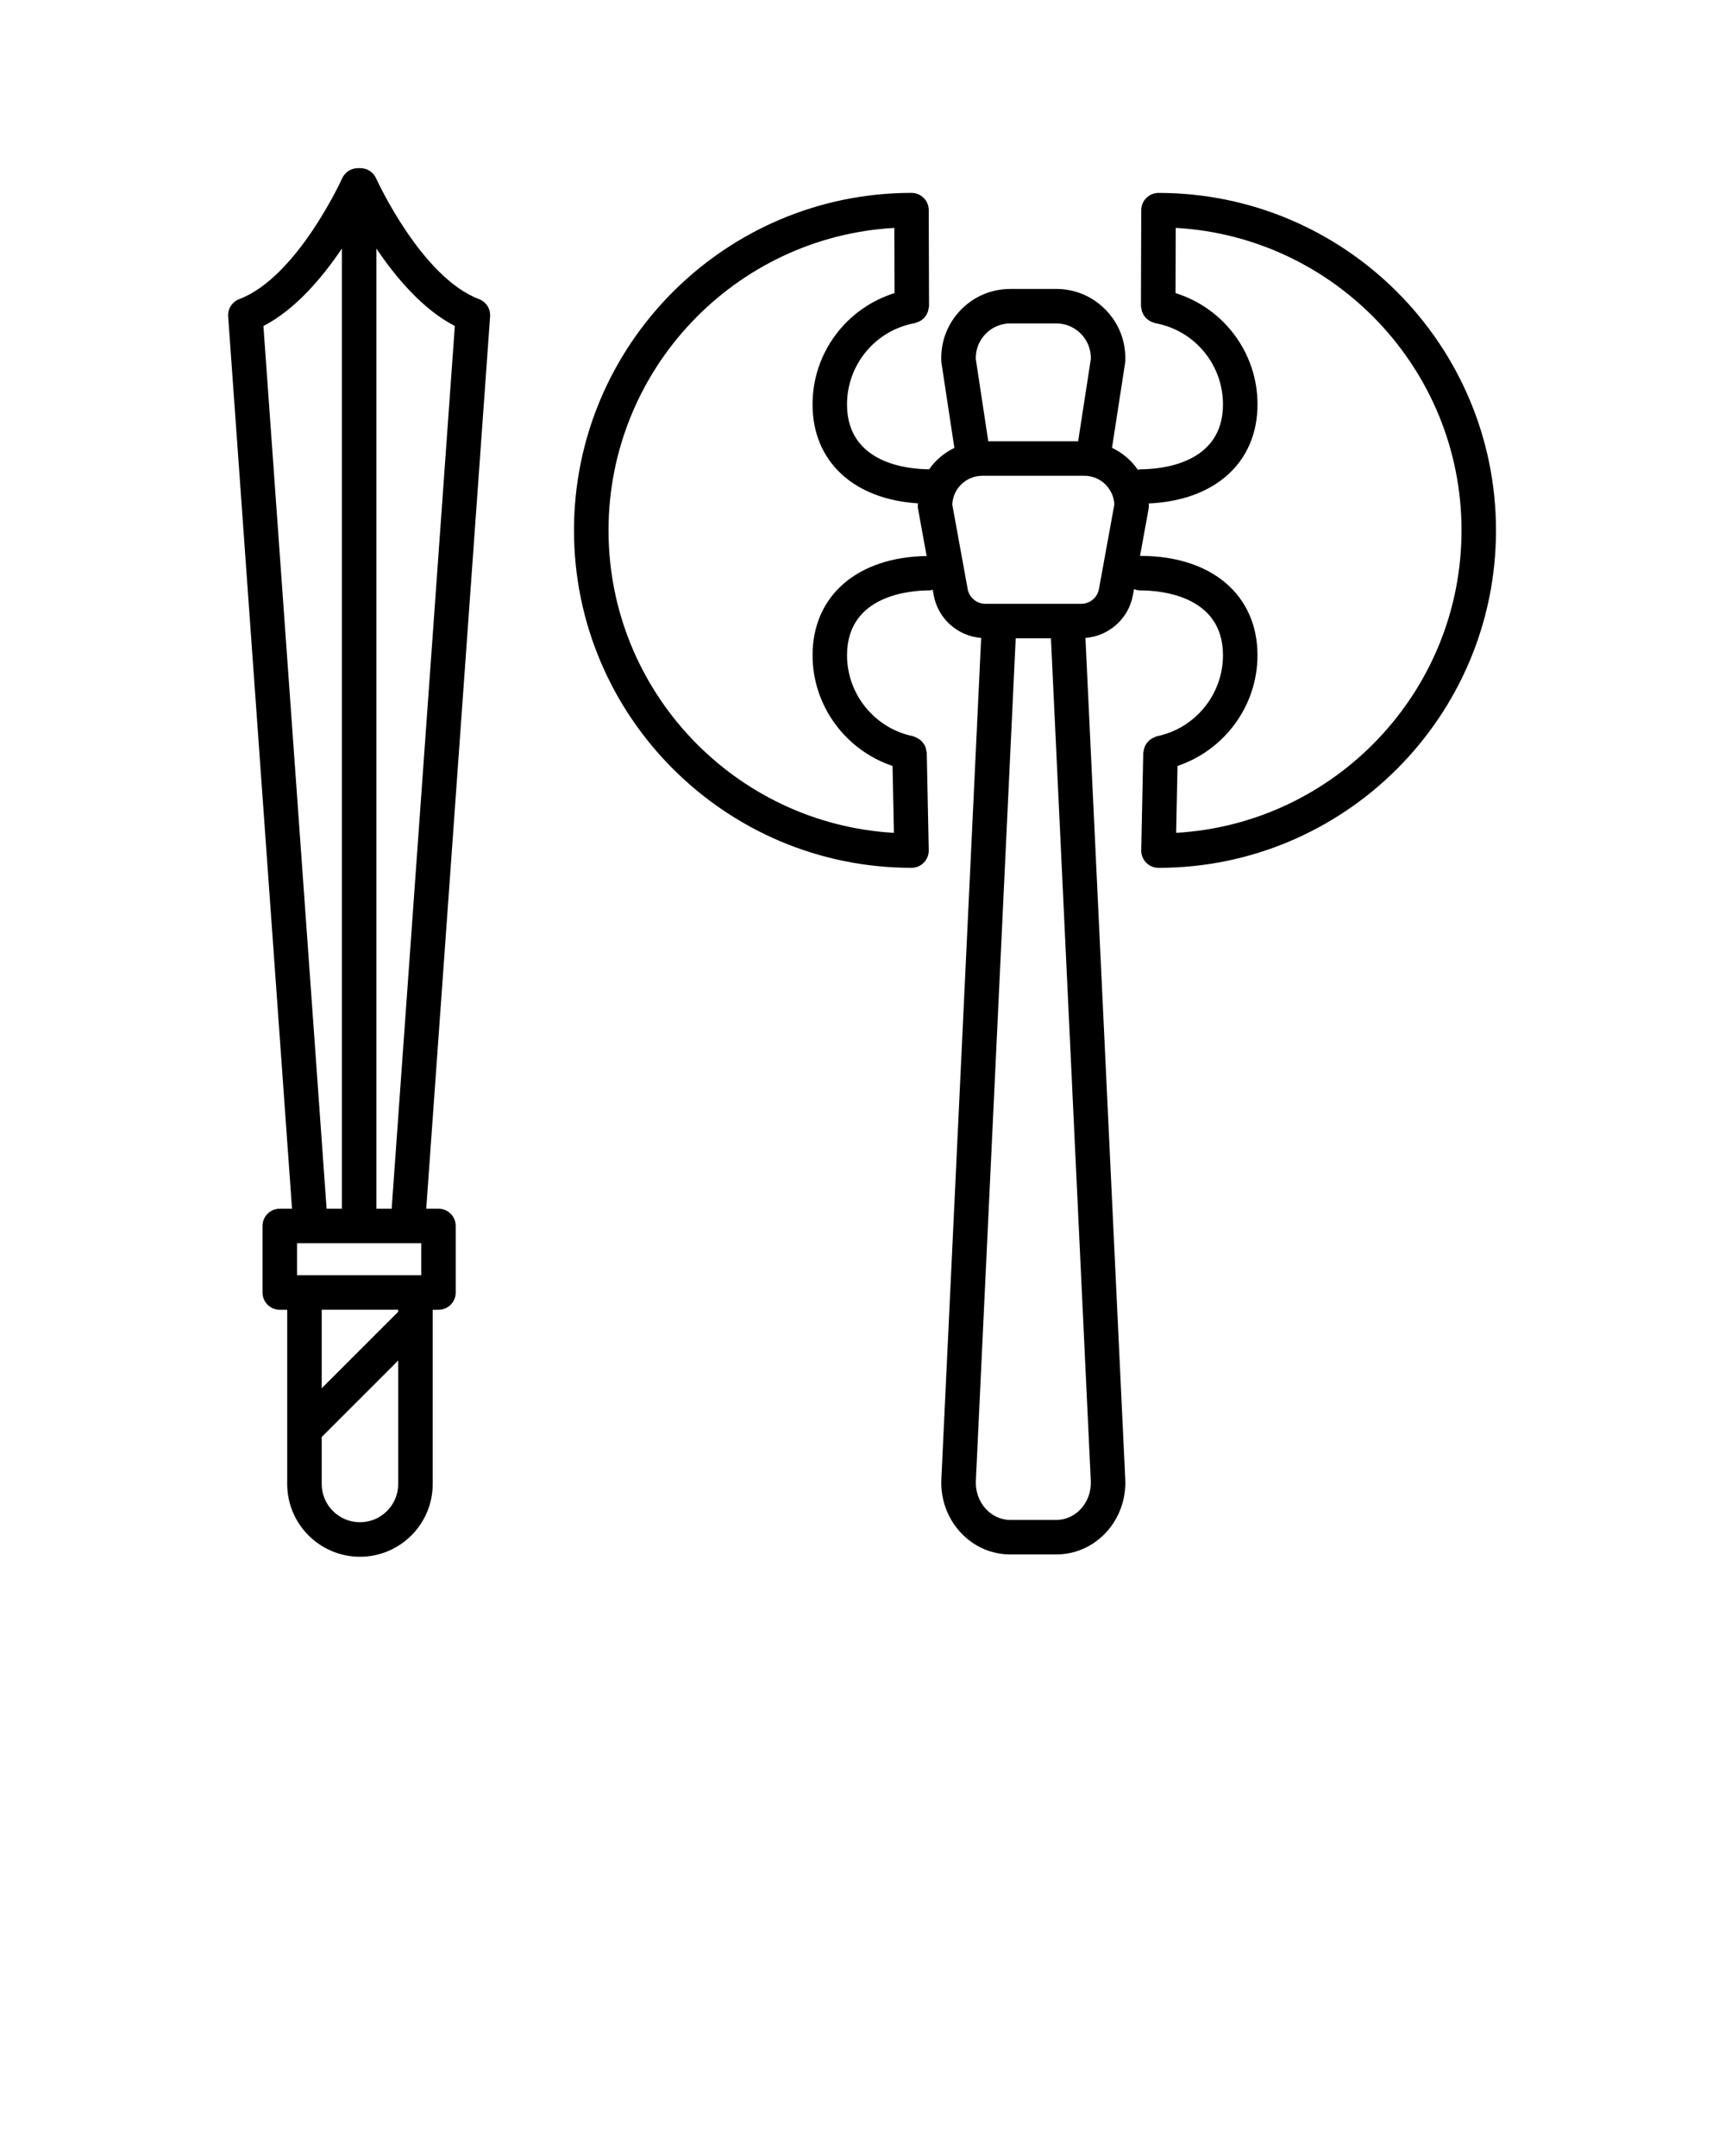 <svg xmlns="http://www.w3.org/2000/svg" xmlns:xlink="http://www.w3.org/1999/xlink" version="1.1" x="0px" y="0px" viewBox="0 0 100 125" style="enable-background:new 0 0 100 100;" xml:space="preserve"><path d="M27.768,17.342c-3.352-1.268-5.938-6.944-5.964-7.002c-0.161-0.358-0.519-0.59-0.912-0.59h-0.145  c-0.394,0-0.751,0.231-0.912,0.59c-0.025,0.058-2.612,5.734-5.964,7.002c-0.414,0.156-0.676,0.566-0.644,1.007l3.702,51.729h-0.71  c-0.553,0-1,0.447-1,1v3.86c0,0.553,0.447,1,1,1h0.431v10.101c0,2.326,1.892,4.218,4.217,4.218c2.326,0,4.218-1.892,4.218-4.218  V75.938h0.334c0.553,0,1-0.447,1-1v-3.86c0-0.553-0.447-1-1-1h-0.71l3.702-51.729C28.443,17.908,28.182,17.498,27.768,17.342z   M24.419,72.077v1.86H17.22v-1.86H24.419z M15.271,18.902c1.871-0.969,3.434-2.835,4.548-4.493v55.668h-0.886L15.271,18.902z   M23.085,75.938v0.114l-4.435,4.435v-4.55H23.085z M20.867,88.256c-1.223,0-2.217-0.995-2.217-2.218v-2.723l4.435-4.435v7.158  C23.085,87.261,22.09,88.256,20.867,88.256z M22.705,70.077h-0.886V14.409c1.114,1.659,2.677,3.524,4.548,4.493L22.705,70.077z"/><path d="M53.035,18.735c0.039-0.007,0.069-0.031,0.105-0.042c0.065-0.02,0.125-0.041,0.184-0.073  c0.057-0.031,0.107-0.065,0.156-0.106c0.05-0.041,0.095-0.083,0.136-0.133c0.041-0.049,0.074-0.1,0.104-0.156  c0.031-0.056,0.056-0.112,0.076-0.173c0.021-0.064,0.031-0.128,0.039-0.196c0.004-0.038,0.022-0.071,0.022-0.109l-0.017-5.567  c-0.002-0.551-0.449-0.997-1-0.997c-10.788,0-19.565,8.777-19.565,19.566c0,10.788,8.777,19.565,19.565,19.565  c0.269,0,0.526-0.108,0.714-0.3c0.188-0.192,0.291-0.452,0.286-0.721l-0.115-5.653c-0.001-0.031-0.016-0.056-0.02-0.086  c-0.008-0.07-0.023-0.134-0.045-0.2c-0.018-0.053-0.036-0.104-0.063-0.152c-0.04-0.076-0.09-0.14-0.147-0.203  c-0.021-0.021-0.039-0.043-0.061-0.062c-0.079-0.073-0.169-0.128-0.271-0.173c-0.015-0.007-0.03-0.013-0.045-0.019  c-0.051-0.019-0.093-0.052-0.148-0.063c-2.215-0.454-3.822-2.427-3.822-4.692c0-3.489,3.665-3.761,4.788-3.761  c0.064,0,0.12-0.025,0.18-0.036l0.057,0.314c0.249,1.367,1.387,2.369,2.751,2.48l-2.308,48.778c-0.055,1.16,0.365,2.299,1.152,3.124  c0.759,0.796,1.771,1.234,2.852,1.234h2.653c1.08,0,2.093-0.438,2.852-1.234c0.788-0.825,1.207-1.964,1.152-3.123l-2.308-48.779  c1.364-0.111,2.503-1.113,2.75-2.48l0.064-0.352c0.115,0.046,0.24,0.075,0.371,0.075c1.123,0,4.788,0.271,4.788,3.761  c0,2.266-1.607,4.239-3.821,4.692c-0.056,0.011-0.1,0.044-0.152,0.064c-0.006,0.002-0.011,0.005-0.017,0.007  c-0.117,0.048-0.219,0.112-0.307,0.196c-0.006,0.006-0.011,0.012-0.018,0.018c-0.074,0.074-0.136,0.154-0.184,0.248  c-0.022,0.04-0.036,0.082-0.052,0.125c-0.025,0.071-0.043,0.141-0.051,0.218c-0.003,0.029-0.019,0.053-0.02,0.083l-0.116,5.653  c-0.005,0.269,0.098,0.528,0.286,0.721c0.188,0.191,0.445,0.3,0.714,0.3c10.788,0,19.565-8.777,19.565-19.565  c0-10.789-8.777-19.566-19.565-19.566c-0.551,0-0.998,0.446-1,0.997l-0.017,5.567c0,0.039,0.018,0.072,0.022,0.109  c0.008,0.068,0.018,0.132,0.039,0.196c0.02,0.062,0.045,0.117,0.076,0.173c0.031,0.056,0.064,0.107,0.105,0.156  c0.041,0.05,0.086,0.092,0.136,0.132c0.049,0.04,0.099,0.075,0.156,0.106c0.059,0.032,0.119,0.054,0.184,0.073  c0.037,0.011,0.067,0.035,0.105,0.042c2.278,0.41,3.932,2.393,3.932,4.712c0,3.489-3.665,3.761-4.788,3.761  c-0.052,0-0.098,0.022-0.148,0.03c-0.372-0.551-0.893-0.987-1.497-1.276l0.756-4.9c0.005-0.034,0.009-0.068,0.011-0.103  c0.055-1.106-0.335-2.159-1.1-2.962c-0.764-0.804-1.796-1.246-2.904-1.246h-2.653c-1.108,0-2.141,0.442-2.904,1.246  c-0.765,0.803-1.154,1.855-1.1,2.962c0.002,0.033,0.005,0.067,0.011,0.101l0.745,4.908c-0.587,0.284-1.093,0.707-1.461,1.24  c-1.148-0.004-4.763-0.294-4.763-3.76C49.104,21.128,50.757,19.146,53.035,18.735z M72.899,23.447c0-2.998-1.959-5.577-4.752-6.455  l0.011-3.78c9.224,0.519,16.568,8.187,16.568,17.538c0,9.343-7.332,17.005-16.544,17.536l0.08-3.879  c2.724-0.916,4.636-3.484,4.636-6.417c0-3.5-2.664-5.761-6.788-5.761c-0.008,0-0.014,0.004-0.022,0.004l0.497-2.728  c0.011-0.059,0.017-0.119,0.017-0.179c0-0.046-0.012-0.09-0.014-0.136C70.438,29.021,72.899,26.809,72.899,23.447z M62.634,87.509  c-0.378,0.396-0.876,0.614-1.404,0.614h-2.653c-0.528,0-1.026-0.218-1.404-0.614c-0.412-0.432-0.631-1.033-0.602-1.649l2.311-48.851  h2.042l2.311,48.852C63.265,86.476,63.046,87.077,62.634,87.509z M57.121,19.375c0.383-0.402,0.899-0.624,1.455-0.624h2.653  c0.556,0,1.072,0.222,1.455,0.624c0.372,0.392,0.567,0.9,0.553,1.438l-0.736,4.772h-5.21l-0.723-4.771  C56.553,20.276,56.748,19.767,57.121,19.375z M56.944,27.585h5.917c0.934,0,1.697,0.738,1.739,1.662l-0.893,4.902  c-0.09,0.498-0.523,0.859-1.029,0.859h-5.552c-0.506,0-0.939-0.361-1.03-0.859l-0.892-4.902  C55.247,28.323,56.011,27.585,56.944,27.585z M47.104,23.447c0,3.305,2.377,5.502,6.114,5.737c-0.002,0.048-0.014,0.094-0.014,0.143  c0,0.06,0.006,0.12,0.017,0.179l0.496,2.73c-4.022,0.064-6.612,2.305-6.612,5.755c0,2.933,1.913,5.502,4.637,6.417l0.079,3.879  c-9.212-0.531-16.544-8.193-16.544-17.536c0-9.352,7.345-17.02,16.568-17.538l0.011,3.78C49.063,17.87,47.104,20.45,47.104,23.447z"/></svg>